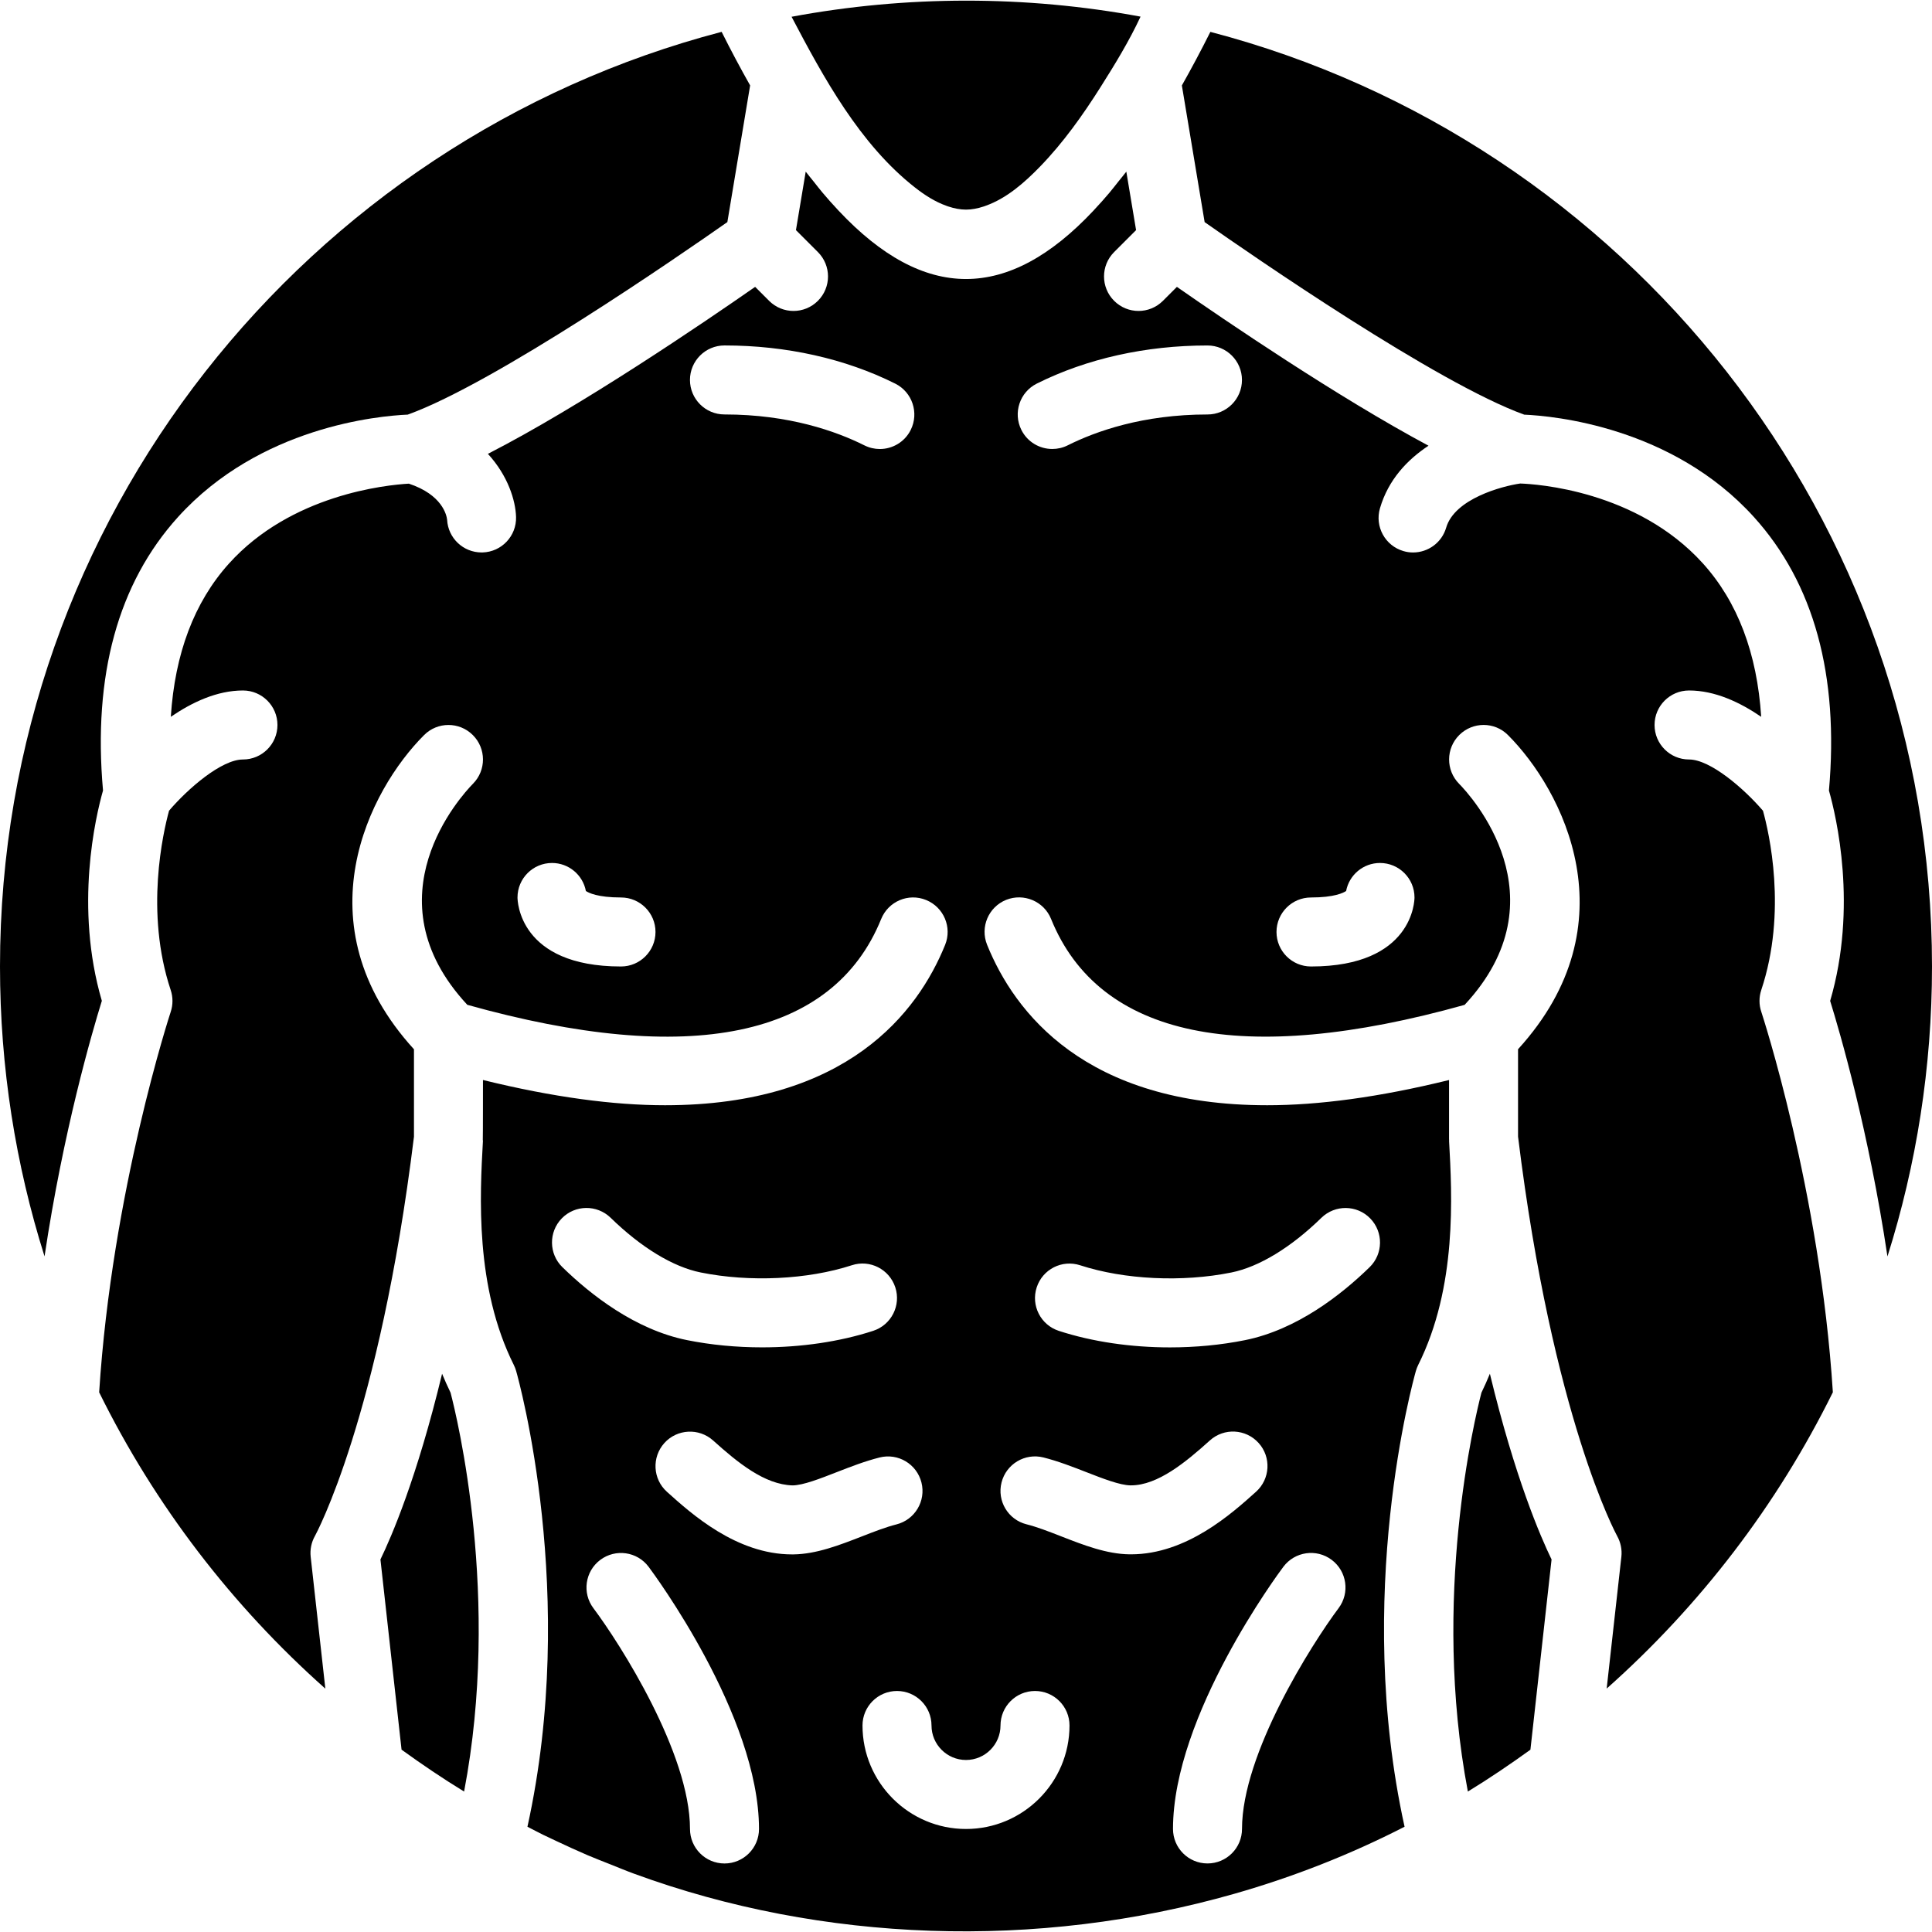 <?xml version="1.0" encoding="iso-8859-1"?>
<!-- Generator: Adobe Illustrator 19.0.0, SVG Export Plug-In . SVG Version: 6.00 Build 0)  -->
<svg version="1.1" id="Capa_1" xmlns="http://www.w3.org/2000/svg" xmlns:xlink="http://www.w3.org/1999/xlink" x="0px" y="0px"
	 viewBox="0 0 512 512" style="enable-background:new 0 0 512 512;" xml:space="preserve">
<g>
	<g>
		<path d="M119.406,369.078c-0.805-1.664-1.554-3.337-2.249-5.019c-6.665,27.63-13.44,43.255-16.338,49.216l5.595,50.405
			c5.385,3.895,10.889,7.625,16.576,11.099C132.791,423.441,121.106,375.579,119.406,369.078z"/>
	</g>
</g>
<g>
	<g>
		<path d="M320.759,8.447c-2.514,5.029-5.038,9.746-7.552,14.199l6.034,36.215c12.727,8.933,61.641,42.715,84.699,51.026
			c7.643,0.329,39.177,3.163,60.864,27.127c15.899,17.573,22.583,41.947,19.886,72.485c1.966,6.939,7.607,30.848,0.32,55.753
			c2.633,8.475,10.24,34.615,15.186,67.721C507.849,308.708,512,282.897,512,256.136C512,137.334,430.665,37.201,320.759,8.447z"/>
	</g>
</g>
<g>
	<g>
		<path d="M209.774,4.443c8.448,16.082,18.094,33.801,32.677,45.221c2.542,2.002,5.312,3.794,8.375,4.882
			c0.155,0.055,0.311,0.11,0.457,0.165c1.627,0.539,3.209,0.841,4.718,0.841c1.509,0,3.09-0.302,4.718-0.841
			c0.146-0.046,0.302-0.11,0.457-0.165c5.605-1.975,10.35-6.181,14.427-10.377c6.162-6.345,11.337-13.632,16.055-21.093
			c3.803-6.007,7.598-12.215,10.597-18.67C271.771-1.253,240.247-1.235,209.774,4.443z"/>
	</g>
</g>
<g>
	<g>
		<path d="M466.761,268.132c-0.631-1.856-0.631-3.886-0.009-5.76c6.939-20.809,2.039-41.81,0.457-47.515
			c-5.047-5.897-13.961-13.586-19.593-13.586c-5.047,0-9.143-4.096-9.143-9.143c0-5.047,4.096-9.143,9.143-9.143
			c6.866,0,13.477,3.118,19.118,6.976c-1.088-16.814-6.235-30.464-15.479-40.686c-17.518-19.346-44.242-21.001-48.384-21.138
			c-4.837,0.695-17.381,4.041-19.621,11.694c-1.161,3.995-4.809,6.574-8.768,6.583c-0.85,0-1.719-0.119-2.569-0.375
			c-4.846-1.417-7.625-6.501-6.208-11.346c2.222-7.589,7.259-12.873,12.864-16.576c-24.027-12.846-53.833-33.143-66.679-42.094
			l-3.703,3.703c-1.783,1.783-4.123,2.679-6.464,2.679s-4.681-0.896-6.464-2.679c-3.575-3.575-3.575-9.353,0-12.928l5.815-5.815
			l-2.587-15.497c-0.704,0.933-1.399,1.737-2.103,2.624c-0.777,0.978-1.563,2.002-2.341,2.926c-1.317,1.573-2.624,3.017-3.941,4.425
			c-0.11,0.119-0.229,0.247-0.338,0.375c-22.665,24.137-44.864,24.137-67.52,0c-0.119-0.119-0.229-0.247-0.347-0.375
			c-1.307-1.408-2.624-2.853-3.931-4.425c-0.777-0.923-1.563-1.947-2.341-2.926c-0.704-0.887-1.399-1.691-2.103-2.624l-2.587,15.497
			l5.815,5.815c3.575,3.575,3.575,9.353,0,12.928c-1.783,1.783-4.123,2.679-6.464,2.679s-4.681-0.896-6.464-2.679l-3.703-3.703
			c-13.595,9.472-46.199,31.662-70.821,44.251c5.33,5.806,7.333,12.379,7.461,16.731c0.146,5.047-3.831,9.253-8.878,9.399
			c-0.091,0-0.183,0-0.265,0c-4.855,0-8.869-3.803-9.125-8.658c-0.128-1.207-1.271-6.638-10.139-9.573
			c-6.062,0.347-31.241,2.898-47.717,21.221c-9.17,10.203-14.29,23.817-15.369,40.567c5.641-3.858,12.251-6.976,19.118-6.976
			c5.047,0,9.143,4.096,9.143,9.143c0,5.047-4.096,9.143-9.143,9.143c-5.678,0-14.565,7.68-19.584,13.568
			c-1.554,5.705-6.455,26.871,0.439,47.543c0.622,1.874,0.622,3.895,0,5.769c-0.155,0.475-15.57,47.543-18.962,100.827
			c14.775,29.943,35.227,56.576,59.941,78.528l-3.886-34.944c-0.21-1.911,0.183-3.849,1.134-5.522
			c0.155-0.274,17.07-31.287,26.24-105.81V278.07c-30.309-33.253-11.803-68.791,2.679-83.264c3.566-3.575,9.362-3.575,12.928,0
			c3.566,3.566,3.575,9.335,0.018,12.91c-3.035,3.09-27.904,30.162-1.49,58.569c59.008,16.53,96.933,8.713,109.678-22.738
			c1.902-4.69,7.232-6.949,11.904-5.038c4.681,1.902,6.939,7.232,5.038,11.904c-7.232,17.856-25.975,42.487-74.222,42.487
			c-13.568,0-29.623-2.103-48.247-6.693c0,0,0,15.625-0.046,15.872c0,0.091,0.037,0.174,0.037,0.265
			c-0.805,14.473-2.149,38.711,8.192,59.401c0.256,0.512,0.457,1.042,0.613,1.591c0.713,2.487,16.503,59.429,2.99,120.768
			c1.371,0.704,2.725,1.426,4.114,2.112c1.207,0.585,2.423,1.152,3.63,1.719c2.706,1.271,5.422,2.523,8.174,3.703
			c2.002,0.85,4.041,1.637,6.071,2.441c2.075,0.823,4.133,1.691,6.235,2.459c25.106,9.216,51.794,14.208,78.501,15.131
			c27.173,0.942,54.501-2.35,80.649-9.81c15.57-4.443,30.665-10.368,45.074-17.755c-13.522-61.349,2.286-118.281,2.99-120.768
			c0.155-0.549,0.366-1.079,0.613-1.591c10.341-20.69,8.997-44.928,8.192-59.401c0-0.091,0.037-0.174-0.009-0.512v-15.616
			c-18.606,4.581-34.642,6.683-48.192,6.683c-48.265,0-66.999-24.649-74.231-42.523c-1.893-4.681,0.366-10.011,5.047-11.904
			c4.672-1.865,10.011,0.366,11.904,5.047c12.727,31.451,50.633,39.287,109.605,22.775c26.478-28.443,1.527-55.552-1.481-58.597
			c-3.538-3.593-3.511-9.371,0.064-12.919c3.575-3.547,9.326-3.557,12.891,0.009c14.473,14.473,32.997,50.011,2.679,83.264v23.159
			c9.17,74.514,26.085,105.527,26.258,105.838c0.933,1.664,1.335,3.602,1.125,5.495l-3.895,34.944
			c24.722-21.952,45.166-48.594,59.941-78.528C482.331,315.565,466.917,268.616,466.761,268.132z M164.571,256.127
			c-27.118,0-27.429-17.536-27.429-18.286c0-5.047,4.096-9.143,9.143-9.143c4.462,0,8.183,3.2,8.978,7.424
			c0.713,0.485,3.118,1.719,9.307,1.719c5.047,0,9.143,4.096,9.143,9.143S169.618,256.127,164.571,256.127z M241.344,113.947
			c-1.6,3.2-4.827,5.047-8.183,5.047c-1.371,0-2.77-0.311-4.087-0.969c-7.461-3.73-19.959-8.192-37.083-8.192
			c-5.047,0-9.143-4.096-9.143-9.143s4.096-9.143,9.143-9.143c16.384,0,32.027,3.502,45.266,10.121
			C241.774,103.935,243.602,109.43,241.344,113.947z M148.882,322.879c3.529-3.621,9.317-3.675,12.937-0.165
			c8.073,7.881,16.549,13.029,23.863,14.501c13.01,2.633,28.37,1.893,40.055-1.911c4.8-1.582,9.957,1.061,11.529,5.861
			c1.563,4.8-1.061,9.957-5.861,11.52c-8.896,2.898-19.154,4.379-29.44,4.379c-6.747,0-13.504-0.631-19.904-1.92
			c-13.751-2.77-25.545-12.041-33.024-19.337C145.426,332.287,145.362,326.491,148.882,322.879z M192,493.841
			c-5.047,0-9.143-4.096-9.143-9.143c0-20.005-18.478-49.024-25.6-58.514c-3.035-4.041-2.213-9.774,1.829-12.8
			c4.041-3.026,9.774-2.213,12.8,1.829c1.189,1.591,29.257,39.36,29.257,69.486C201.143,489.745,197.047,493.841,192,493.841z
			 M210.249,411.931c-0.119,0-0.238,0-0.357,0c-14.729,0-26.697-10.779-33.152-16.594c-3.758-3.383-4.05-9.161-0.677-12.919
			c3.383-3.749,9.161-4.041,12.919-0.677c6.446,5.797,13.595,11.703,21.065,11.904c2.779-0.027,7.314-1.801,11.694-3.511
			c3.657-1.426,7.442-2.898,11.355-3.886c4.901-1.234,9.865,1.737,11.099,6.638c1.234,4.891-1.737,9.865-6.638,11.099
			c-2.798,0.704-5.897,1.911-9.179,3.191C222.473,409.471,216.357,411.857,210.249,411.931z M354.743,426.175
			c-7.122,9.518-25.6,38.583-25.6,58.514c0,5.047-4.096,9.143-9.143,9.143c-5.047,0-9.143-4.096-9.143-9.143
			c0-30.126,28.059-67.895,29.257-69.486c3.035-4.032,8.759-4.855,12.791-1.829C356.946,416.401,357.769,422.134,354.743,426.175z
			 M274.734,341.174c1.563-4.809,6.711-7.433,11.529-5.861c11.685,3.803,27.035,4.544,40.055,1.911
			c7.323-1.472,15.799-6.619,23.872-14.501c3.621-3.511,9.399-3.456,12.928,0.165c3.529,3.611,3.456,9.399-0.155,12.928
			c-7.479,7.296-19.273,16.567-33.024,19.337c-6.4,1.289-13.157,1.92-19.895,1.92c-10.286,0-20.544-1.481-29.44-4.379
			C275.794,351.131,273.17,345.974,274.734,341.174z M265.417,392.877c1.234-4.901,6.199-7.863,11.099-6.638
			c3.904,0.987,7.689,2.459,11.355,3.886c4.379,1.71,8.914,3.474,11.694,3.511c0.046,0,0.101,0,0.146,0
			c7.104,0,14.519-6.135,20.919-11.904c3.749-3.383,9.527-3.09,12.919,0.677c3.383,3.749,3.072,9.527-0.677,12.91
			c-6.464,5.815-18.441,16.594-33.161,16.594c-0.119,0-0.238,0-0.357,0c-6.107-0.073-12.215-2.459-18.121-4.763
			c-3.282-1.28-6.382-2.487-9.179-3.191C267.154,402.742,264.183,397.768,265.417,392.877z M265.143,457.27
			c0-5.047,4.096-9.143,9.143-9.143c5.047,0,9.143,4.096,9.143,9.143c0,15.122-12.306,27.429-27.429,27.429
			c-15.122,0-27.429-12.306-27.429-27.429c0-5.047,4.096-9.143,9.143-9.143s9.143,4.096,9.143,9.143
			c0,5.038,4.105,9.143,9.143,9.143C261.047,466.413,265.143,462.308,265.143,457.27z M320,109.841
			c-17.106,0-29.595,4.443-37.056,8.183c-1.317,0.658-2.706,0.96-4.087,0.96c-3.355,0-6.583-1.847-8.183-5.056
			c-2.258-4.517-0.43-10.011,4.087-12.27c13.221-6.61,28.864-10.103,45.23-10.103c5.047,0,9.143,4.096,9.143,9.143
			C329.134,105.745,325.047,109.841,320,109.841z M347.429,256.127c-5.047,0-9.143-4.096-9.143-9.143s4.096-9.143,9.143-9.143
			c6.181,0,8.594-1.234,9.307-1.719c0.805-4.233,4.517-7.424,8.978-7.424c5.047,0,9.143,4.096,9.143,9.143
			C374.857,238.582,374.546,256.127,347.429,256.127z"/>
	</g>
</g>
<g>
	<g>
		<path d="M394.834,364.059c-0.686,1.682-1.435,3.355-2.24,5.019c-1.701,6.519-13.339,54.501-3.593,105.701
			c5.687-3.474,11.191-7.205,16.576-11.09l5.605-50.414C408.283,407.313,401.509,391.688,394.834,364.059z"/>
	</g>
</g>
<g>
	<g>
		<path d="M191.241,8.438C81.335,37.192,0,137.325,0,256.118c0,26.761,4.151,52.571,11.803,76.837
			c4.946-33.106,12.553-59.246,15.186-67.721c-7.287-24.896-1.655-48.805,0.311-55.744c-2.706-30.528,3.986-54.912,19.886-72.485
			c21.687-23.963,53.221-26.798,60.864-27.127c23.077-8.311,71.973-42.094,84.709-51.026l6.034-36.215
			C196.279,18.184,193.755,13.467,191.241,8.438z"/>
	</g>
</g>
<g>
</g>
<g>
</g>
<g>
</g>
<g>
</g>
<g>
</g>
<g>
</g>
<g>
</g>
<g>
</g>
<g>
</g>
<g>
</g>
<g>
</g>
<g>
</g>
<g>
</g>
<g>
</g>
<g>
</g>
</svg>
